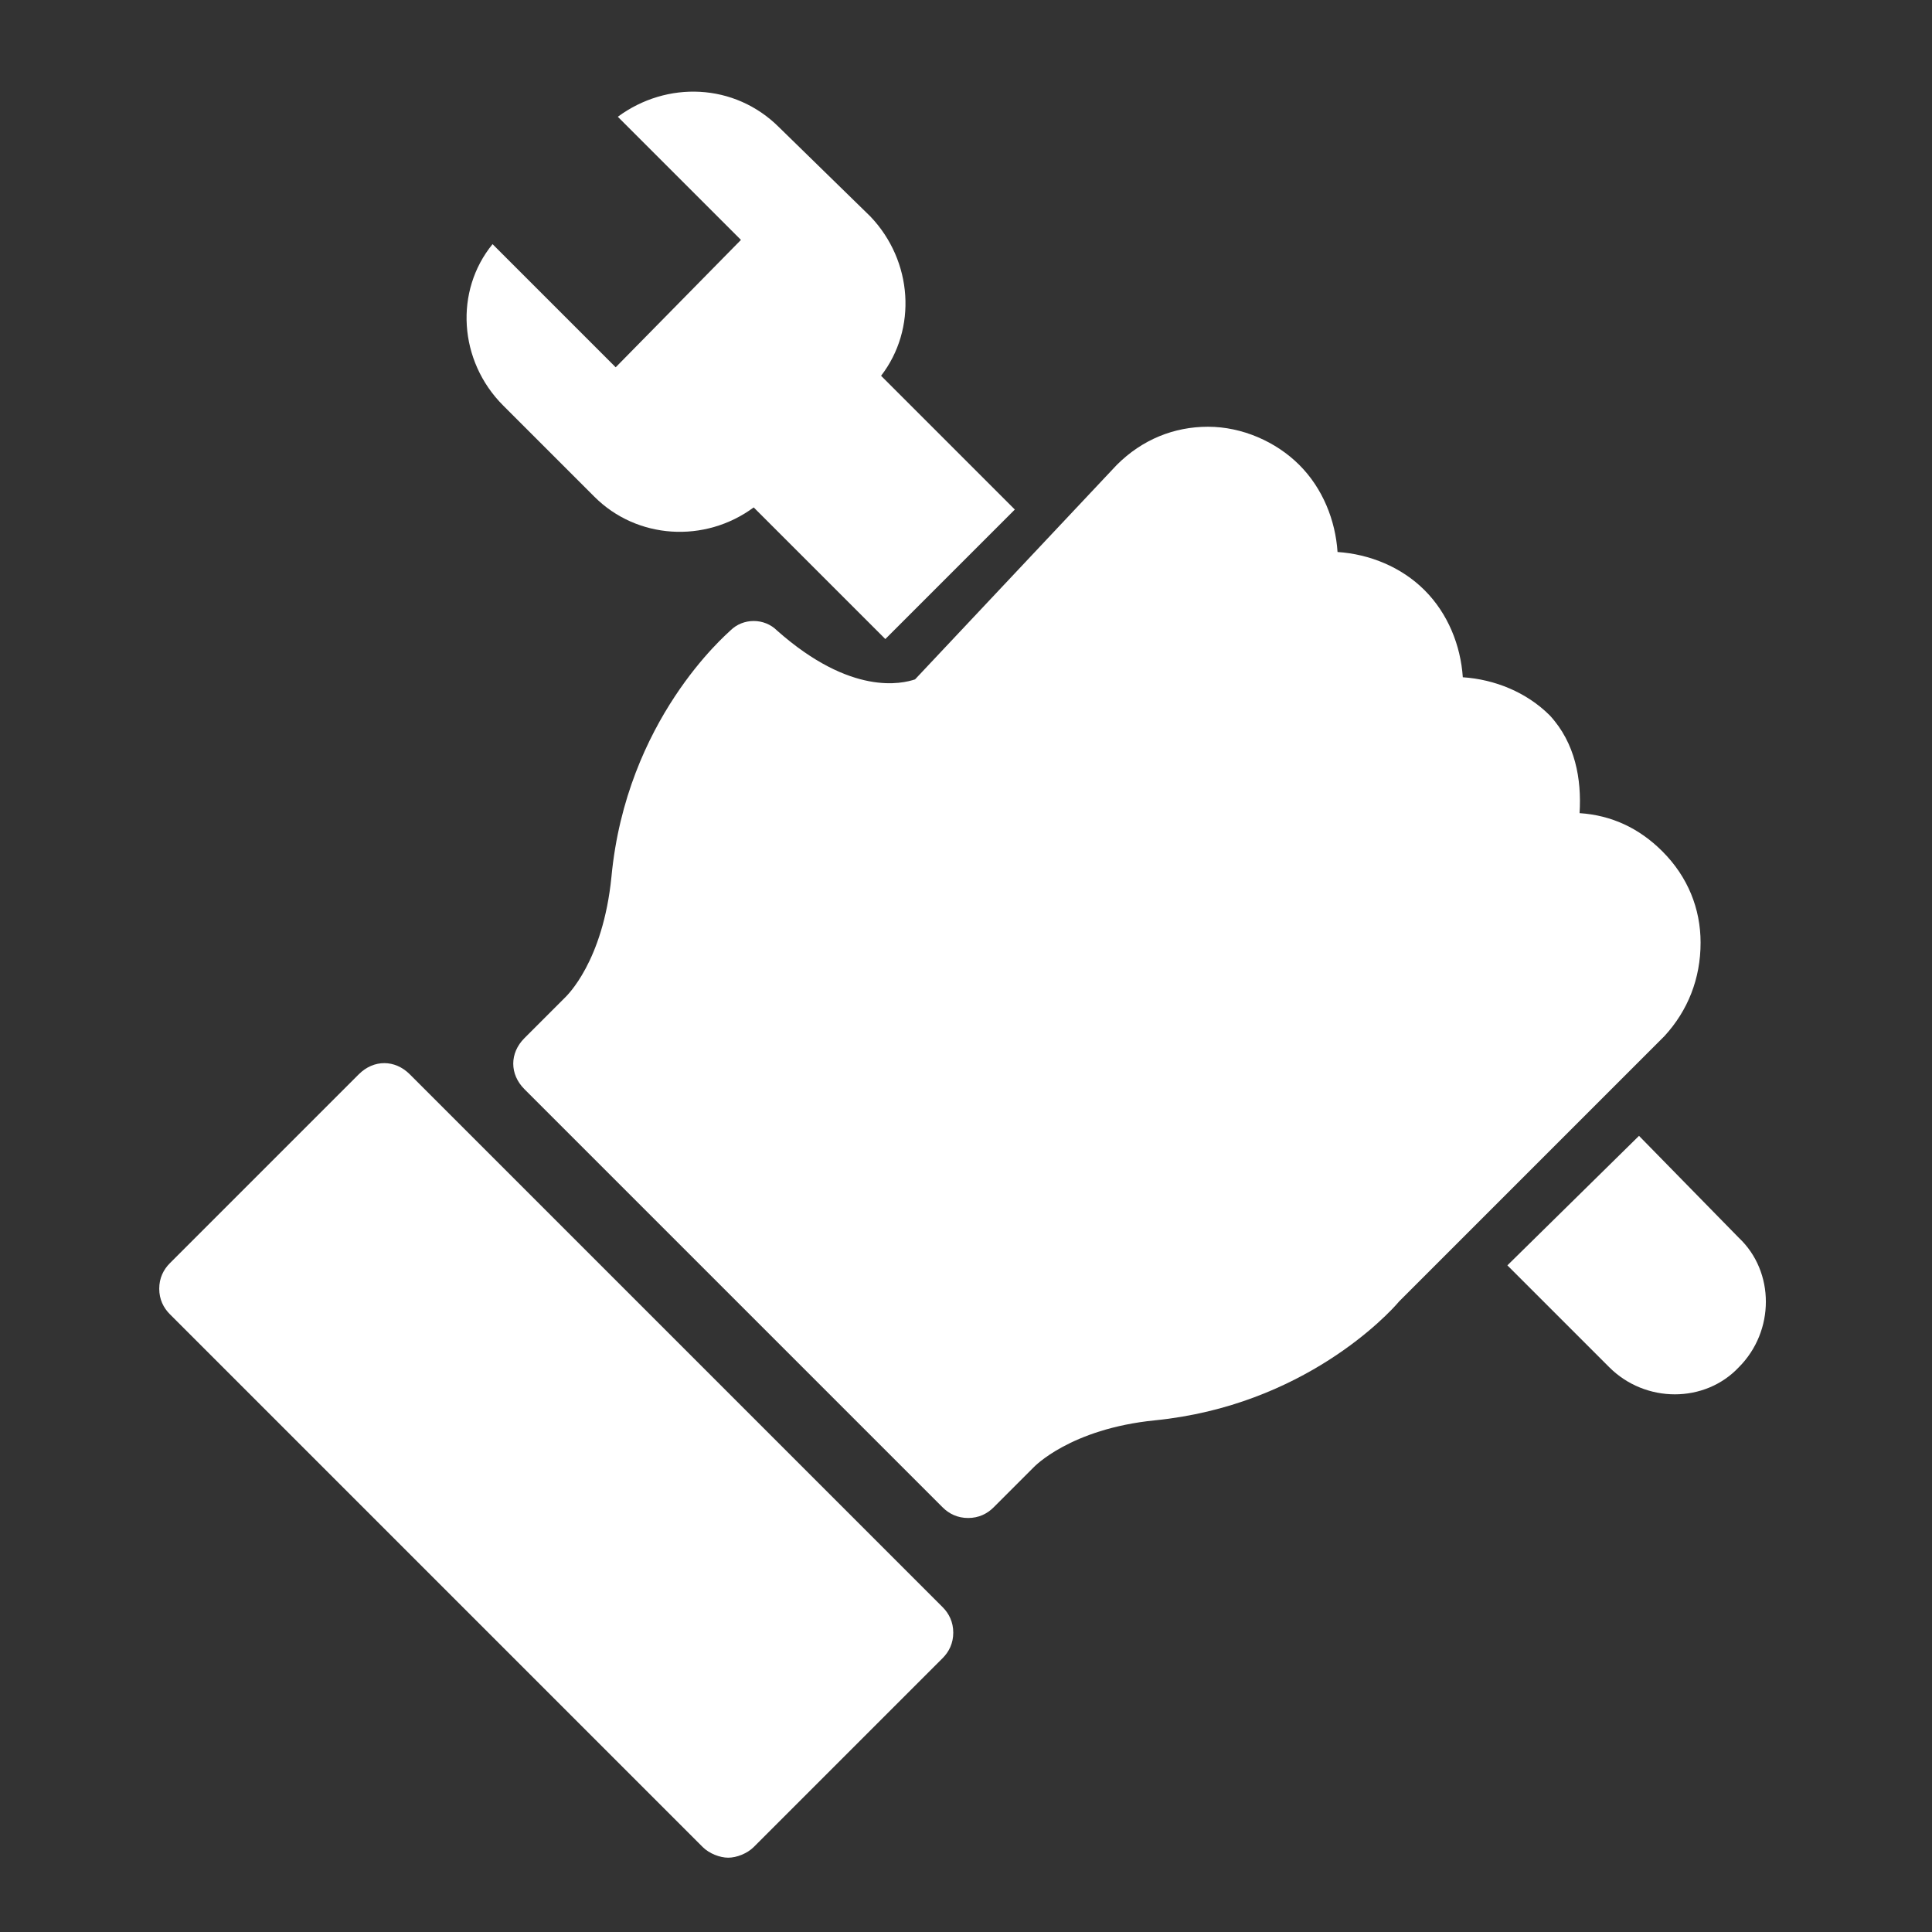 <svg fill="#FFFFFF" xmlns="http://www.w3.org/2000/svg" xmlns:xlink="http://www.w3.org/1999/xlink" version="1.1" x="0px" y="0px" viewBox="0 0 91 91" style="enable-background:new 0 0 91 91;" xml:space="preserve"><rect x="0" y="0" width="91" height="91" fill="#333333" stroke="none"/><g><path d="M80.1,44.4c0-1.6-0.6-3.1-1.8-4.3c-1.1-1.1-2.4-1.7-3.9-1.8c0.1-1.6-0.2-3.3-1.4-4.6c-1.1-1.1-2.6-1.7-4.1-1.8   c-0.1-1.5-0.7-3-1.8-4.1c-1.1-1.1-2.6-1.7-4.1-1.8c-0.1-1.5-0.7-3-1.8-4.1c-1.1-1.1-2.7-1.8-4.3-1.8s-3.1,0.6-4.3,1.8L43.1,32   c-0.6,0.2-3,0.8-6.5-2.3c-0.6-0.6-1.6-0.6-2.2,0c-0.2,0.2-4.9,4.2-5.6,11.6c-0.4,4-2.1,5.6-2.2,5.7c0,0-0.1,0.1-0.1,0.1l-1.8,1.8   c-0.7,0.7-0.7,1.7,0,2.4l19.7,19.7c0.3,0.3,0.7,0.5,1.2,0.5s0.9-0.2,1.2-0.5l1.8-1.8c0,0,0.1-0.1,0.1-0.1c0,0,1.7-1.8,5.7-2.2   c7-0.7,11-5,11.5-5.6l12.5-12.5C79.5,47.6,80.1,46.1,80.1,44.4z"></path><path d="M23.2,11.5c-1.8,2.2-1.6,5.5,0.5,7.6l4.3,4.3c2,2,5.2,2.2,7.5,0.5c0.1,0.1,0.2,0.2,0.3,0.3l5.9,5.9l6.1-6.1L41.8,18   c-0.1-0.1-0.2-0.2-0.3-0.3c1.7-2.2,1.5-5.4-0.5-7.5L36.7,6c-2.1-2.1-5.3-2.2-7.6-0.5l5.8,5.8L29,17.3L23.2,11.5z"></path><path d="M77.2,53.5l-6.2,6.1l4.8,4.8c1.7,1.7,4.5,1.7,6.1,0c1.7-1.7,1.7-4.5,0-6.1L77.2,53.5z"></path><path d="M19.3,50.6c-0.7-0.7-1.7-0.7-2.4,0l-8.9,8.9c-0.3,0.3-0.5,0.7-0.5,1.2s0.2,0.9,0.5,1.2l25.1,25.1c0.3,0.3,0.8,0.5,1.2,0.5   s0.9-0.2,1.2-0.5l8.9-8.9c0.3-0.3,0.5-0.7,0.5-1.2s-0.2-0.9-0.5-1.2L19.3,50.6z"></path></g></svg>